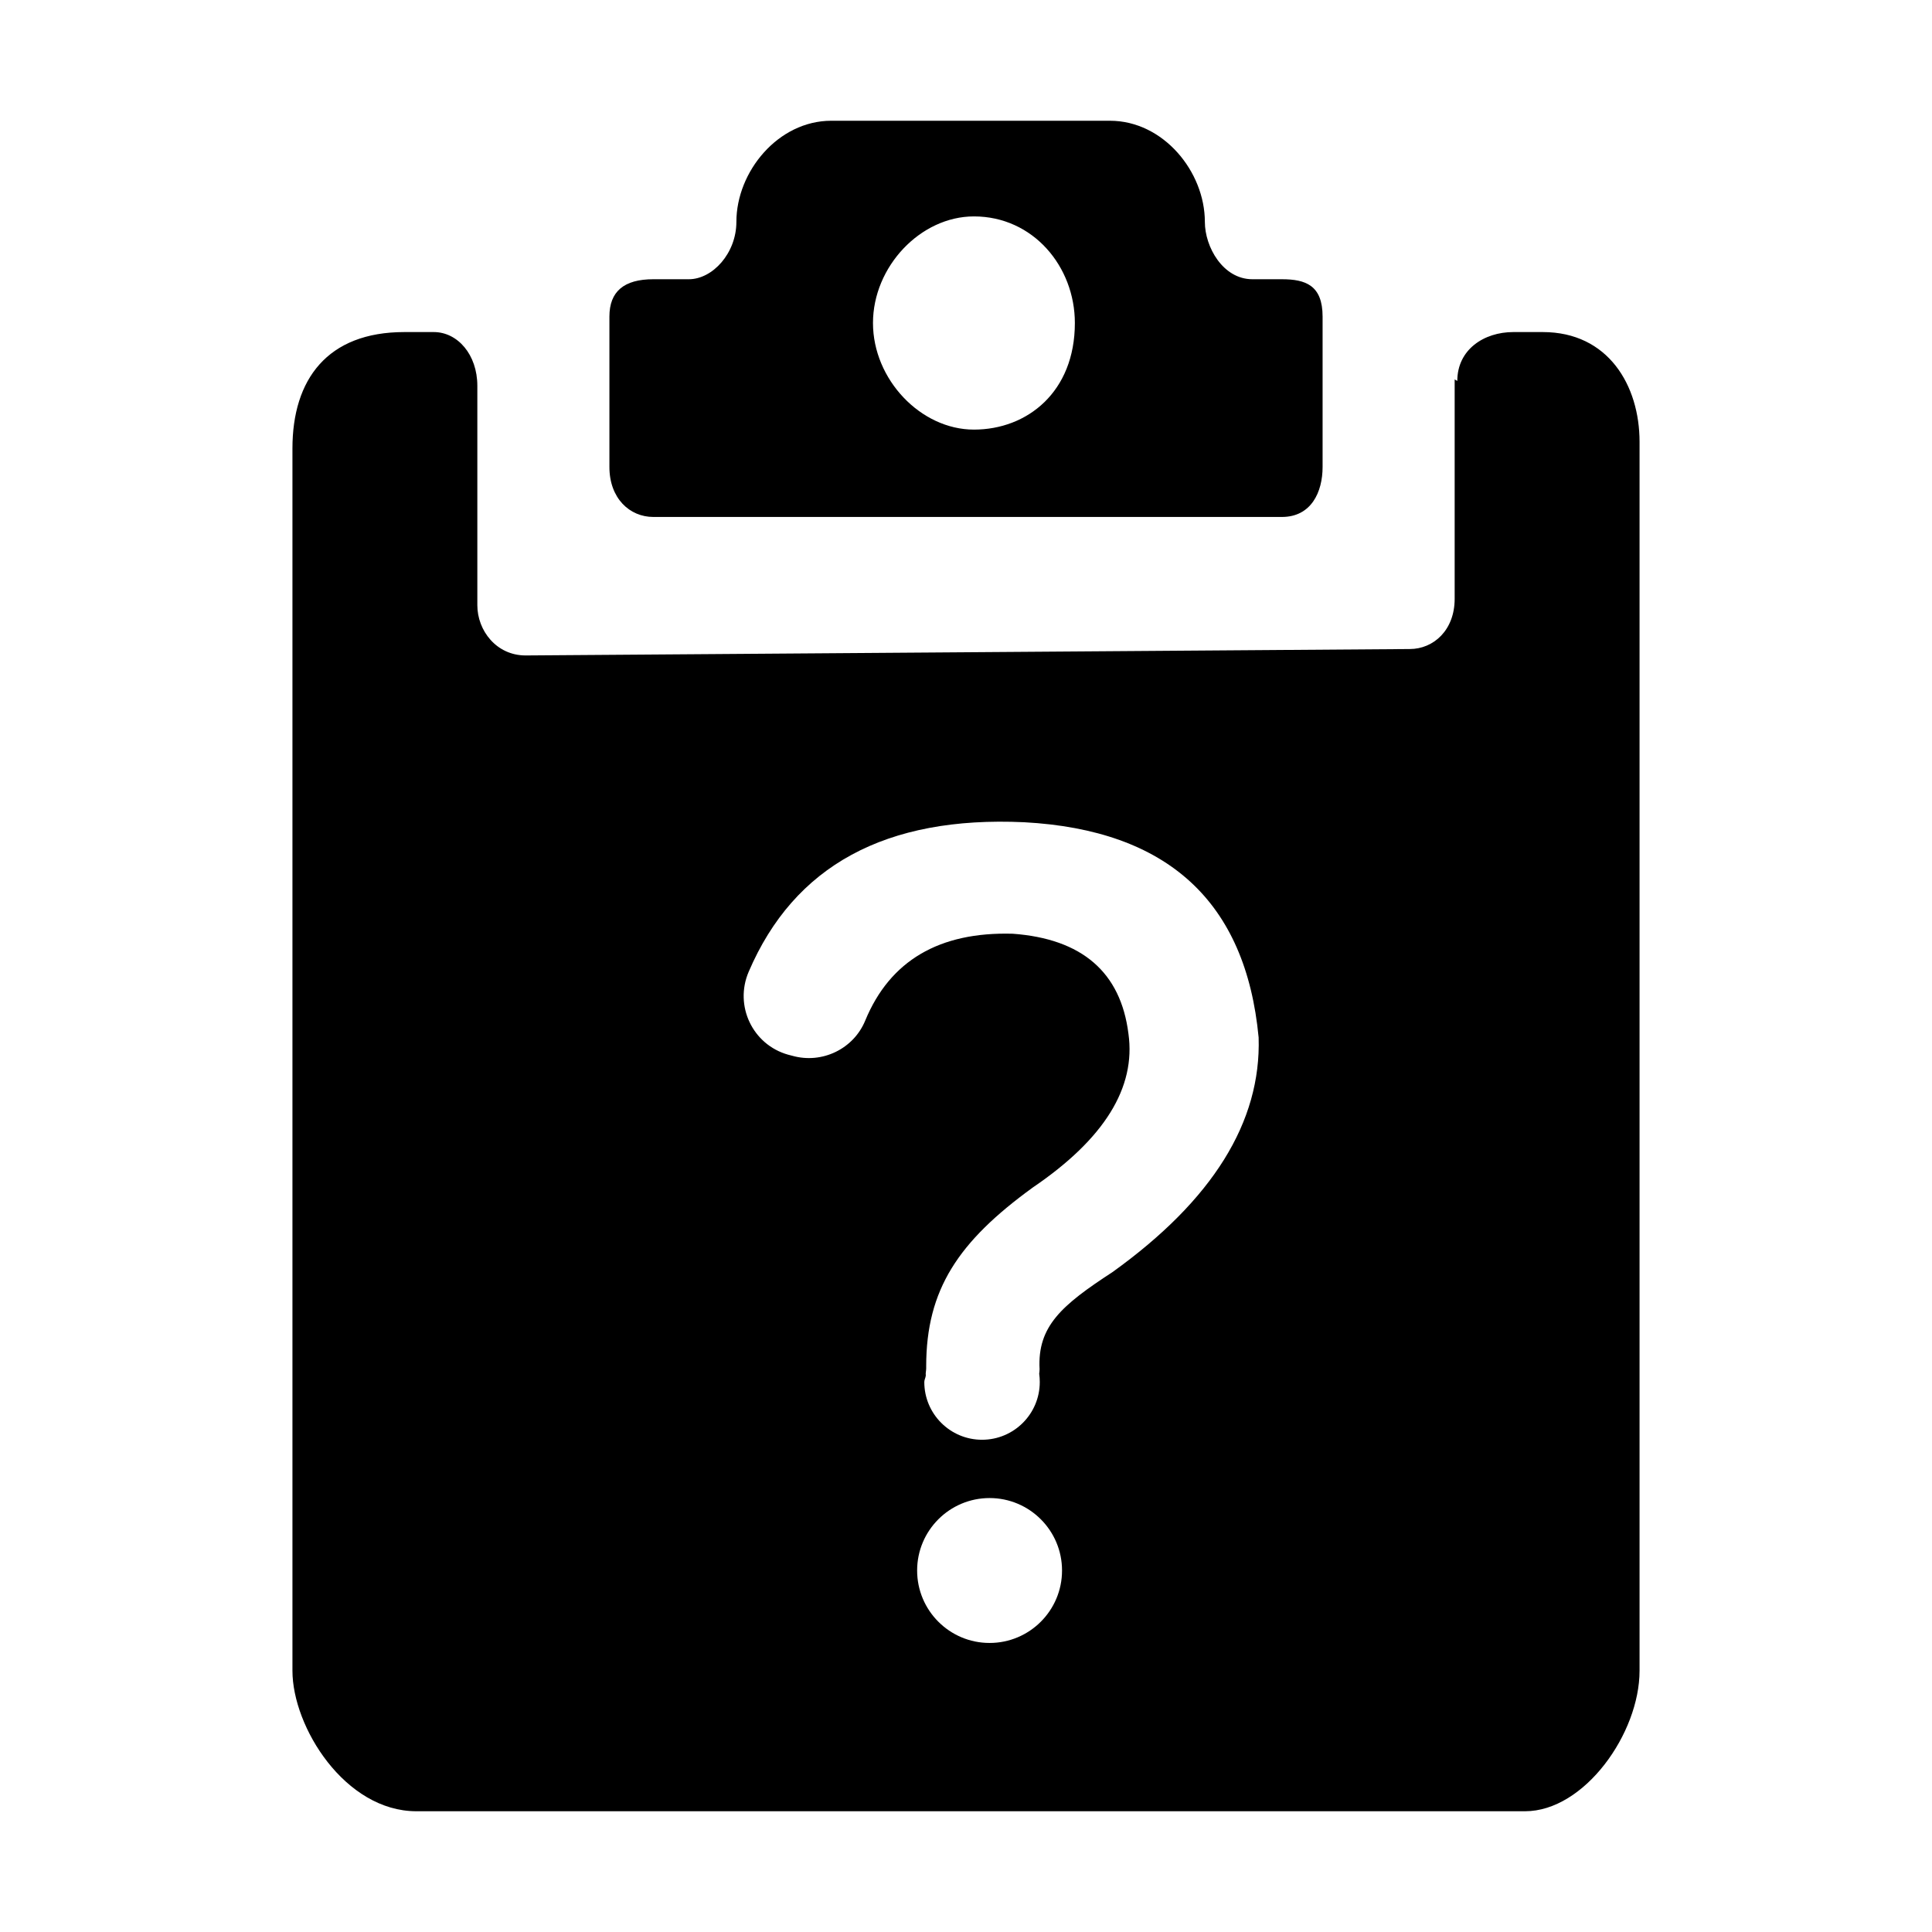 <?xml version="1.0" encoding="utf-8"?>
<!-- Generator: Adobe Illustrator 19.1.0, SVG Export Plug-In . SVG Version: 6.00 Build 0)  -->
<svg version="1.1" id="imissive_x5F_exchange" xmlns="http://www.w3.org/2000/svg" xmlns:xlink="http://www.w3.org/1999/xlink"
	 x="0px" y="0px" viewBox="0 0 1024 1024" style="enable-background:new 0 0 1024 1024;" xml:space="preserve">
<g>
	<path d="M346.3,274h333.1c15.6,0,21.6-13.2,21.6-26.5v-79.7c0-16.6-9-19.8-21.6-19.8h-15.6c-15.6,0-25.2-17.1-25.2-30.4
		c0-26.6-22-53.6-50.3-53.6H440.6c-28.2,0-50.3,27-50.3,53.6c0,16.6-12.6,30.4-25.2,30.4h-18.8c-15.6,0-23.3,6.5-23.3,19.8v79.7
		C323,264.1,333.7,274,346.3,274z M516.2,114.7c31.4,0,53.5,26.6,53.5,56.5c0,36.5-25.2,56.5-53.5,56.5c-28.2,0-53.5-26.6-53.5-56.5
		C462.7,141.3,487.9,114.7,516.2,114.7z"/>
	<path d="M817.7,176h-15.6c-15.6,0-29.7,9.3-29.7,25.9l-1.4-0.8v116.3c0,16.6-11.2,26.6-23.8,26.6l-468.6,3.4
		c-15.6,0-25.6-13.3-25.6-26.6V204.5c0-16.6-10.5-28.5-23.1-28.5h-15.6c-40.8,0-59.3,25.1-59.3,61.7v647.8
		c0,29.9,27.9,74.5,65.7,74.5h587.6c31.4,0,60.7-41.2,60.7-74.5V234.2C869,204.3,852.4,176,817.7,176z M524.5,870.8
		c-21.2,0-38.4-17.2-38.4-38.4s17.2-38.4,38.4-38.4c21.2,0,38.4,17.2,38.4,38.4S545.7,870.8,524.5,870.8z M589.7,674.2
		c-27,17.6-39.9,28.7-38.7,51.5c0,0.8-0.1,1.6-0.2,2.4c0.2,1.4,0.3,2.9,0.3,4.4c0,16.9-13.7,30.6-30.6,30.6
		c-16.9,0-30.6-13.7-30.6-30.6c0-1.2,0.7-2.3,0.8-3.5c-0.2-1.2,0.2-2.5,0.2-3.7v-1.1c0-40.8,17.1-66.2,56.5-94.8
		c38-25.8,54.7-53,50.7-81.5c-4.1-32.6-24.6-50.3-61.3-53c-39-1.1-65.1,14.3-78.2,46c-6.2,15.1-22.9,23.1-38.6,18.7l-2.3-0.6
		c-18.8-5.3-28.6-25.9-20.9-43.9c24.1-56.3,72.7-82.7,146-79.3c76.1,4.1,117.5,42.1,124.3,114.1
		C668.5,594.7,642.7,636.1,589.7,674.2z"/>
</g>
</svg>
